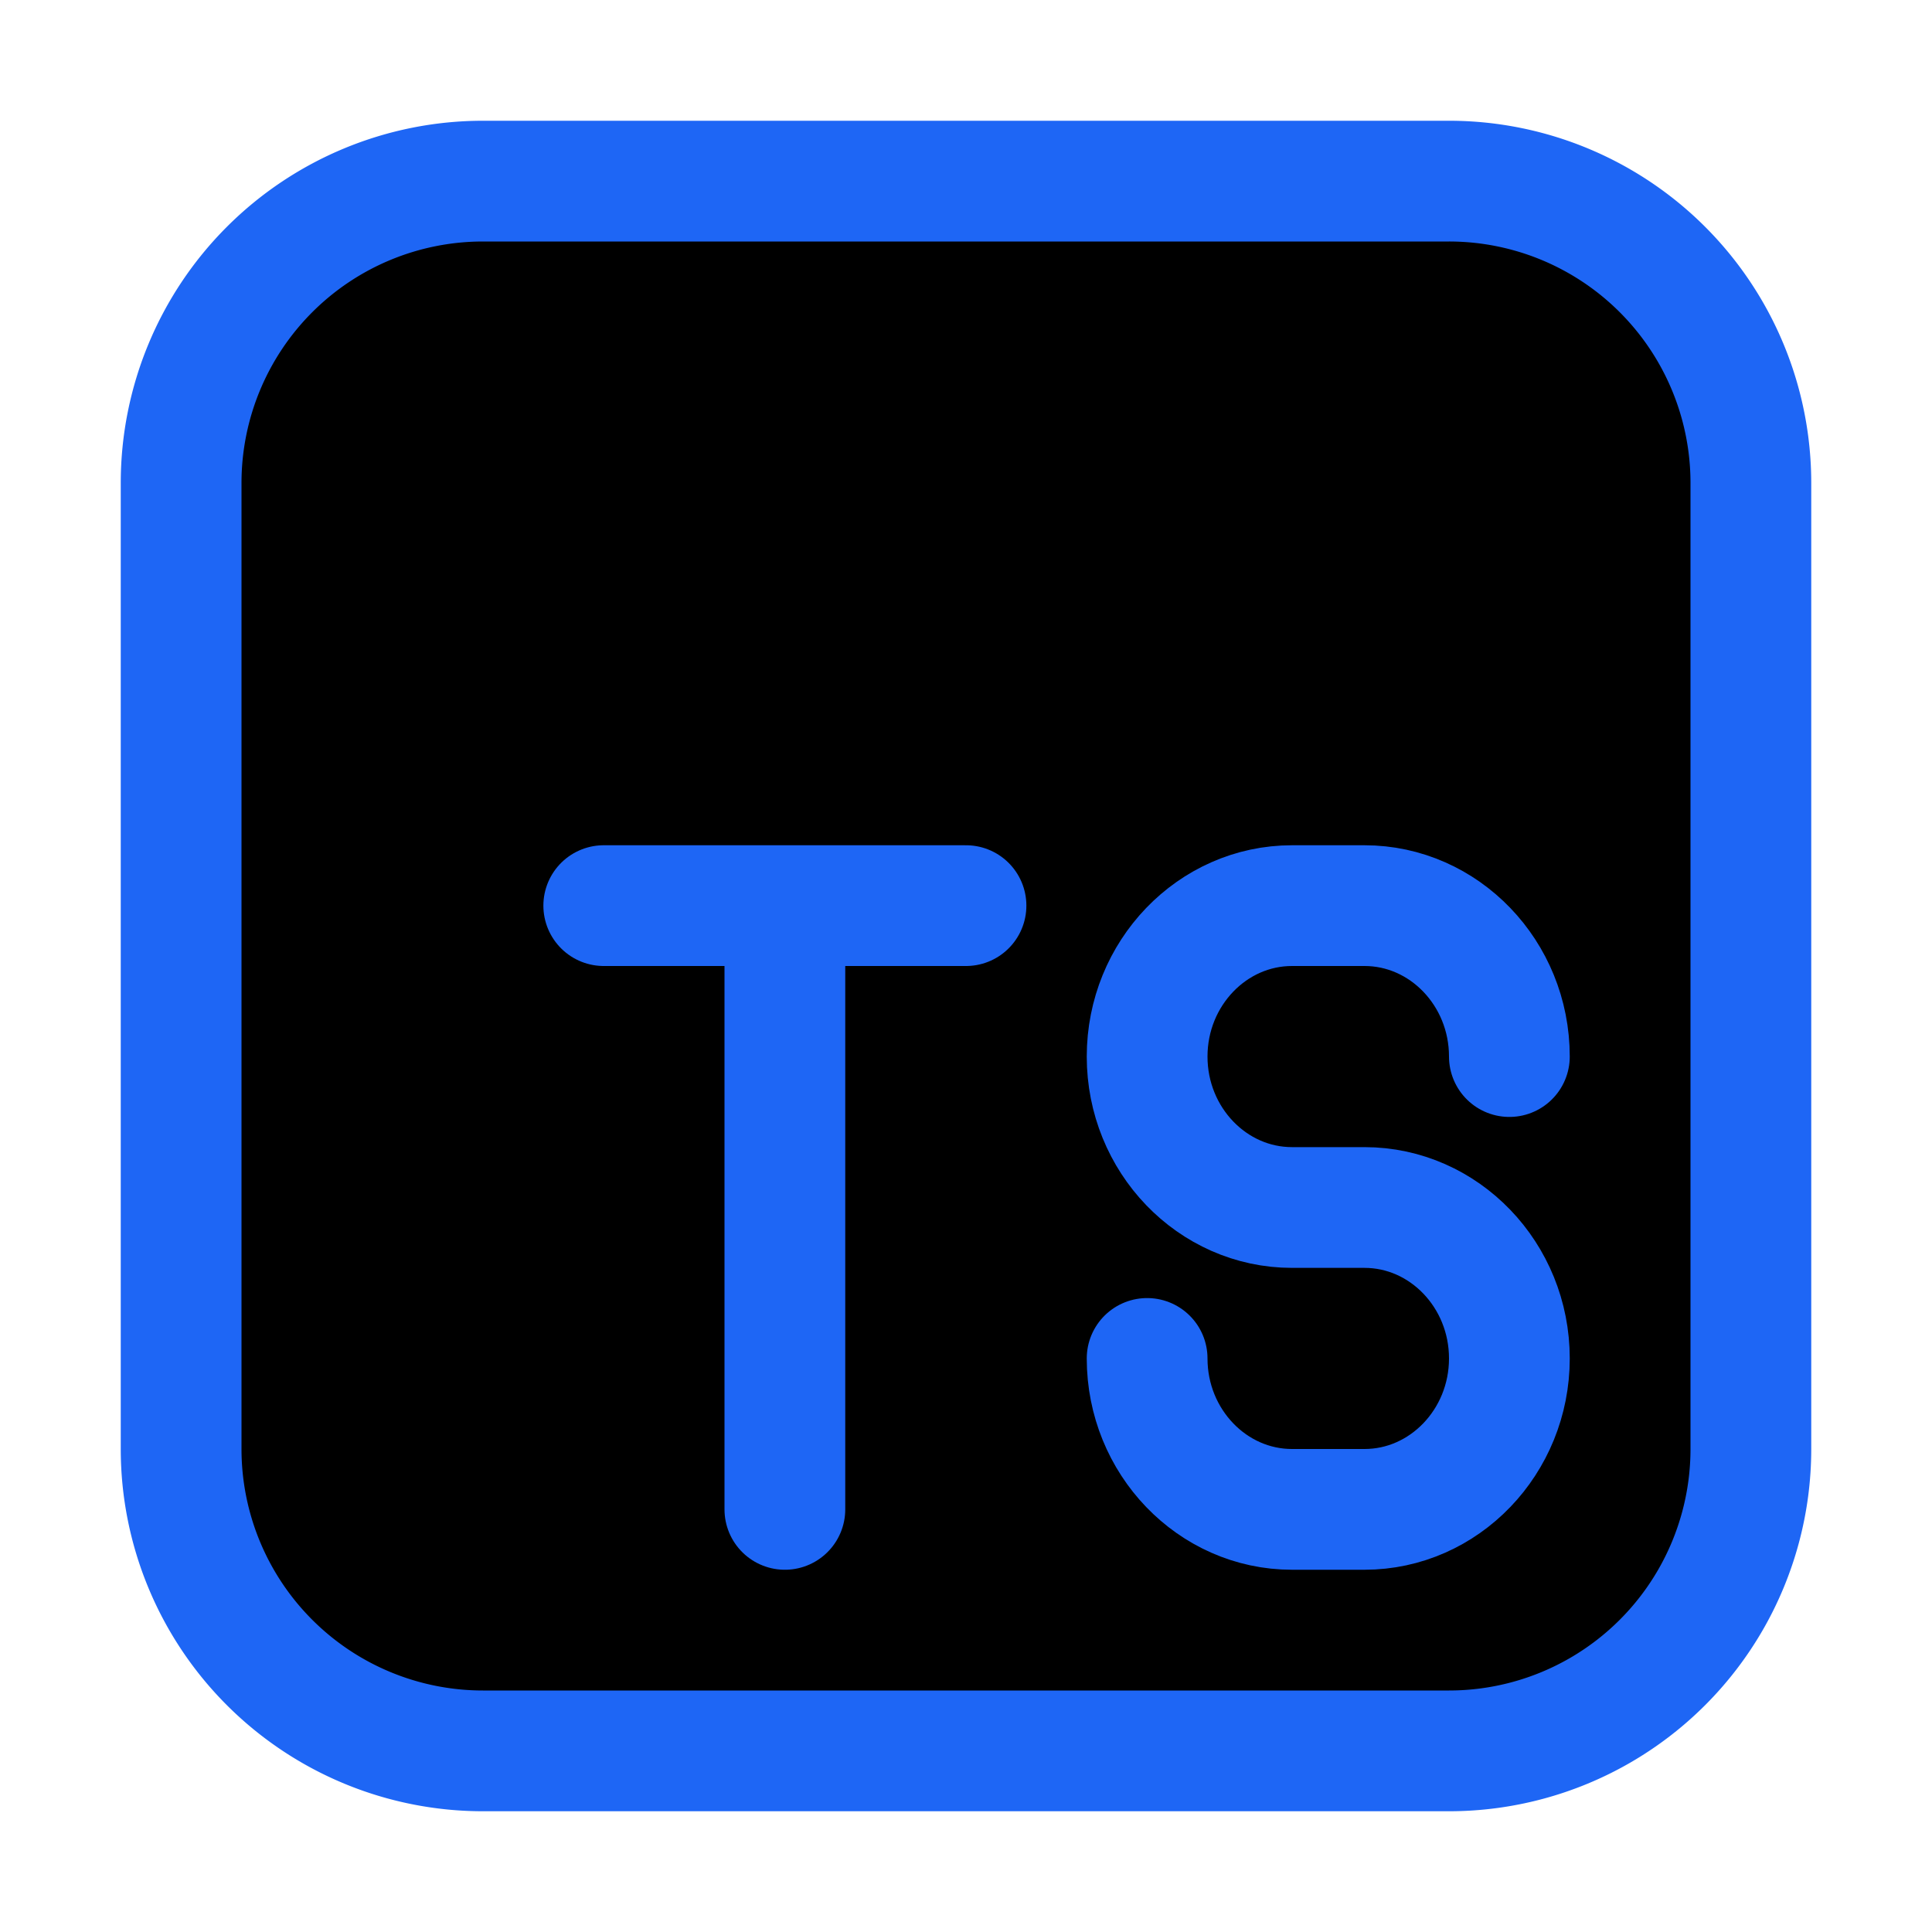 <svg xmlns="http://www.w3.org/2000/svg" width="16" height="16" viewBox="0 0 16 16" fill="currentColor"><g stroke="#1e66f5" stroke-linecap="round" stroke-linejoin="round"><path d="M4 1.5h8A2.5 2.5 0 0114.5 4v8a2.5 2.5 0 01-2.5 2.5H4A2.5 2.5 0 011.5 12V4A2.5 2.5 0 014 1.5"/><path d="M12.5 8.75c0-.69-.54-1.25-1.2-1.25h-.6c-.66 0-1.2.56-1.2 1.25S10.04 10 10.7 10h.6c.66 0 1.2.56 1.2 1.25s-.54 1.25-1.2 1.25h-.6c-.66 0-1.2-.56-1.2-1.25m-3-3.75v5M5 7.5h3"/></g></svg>